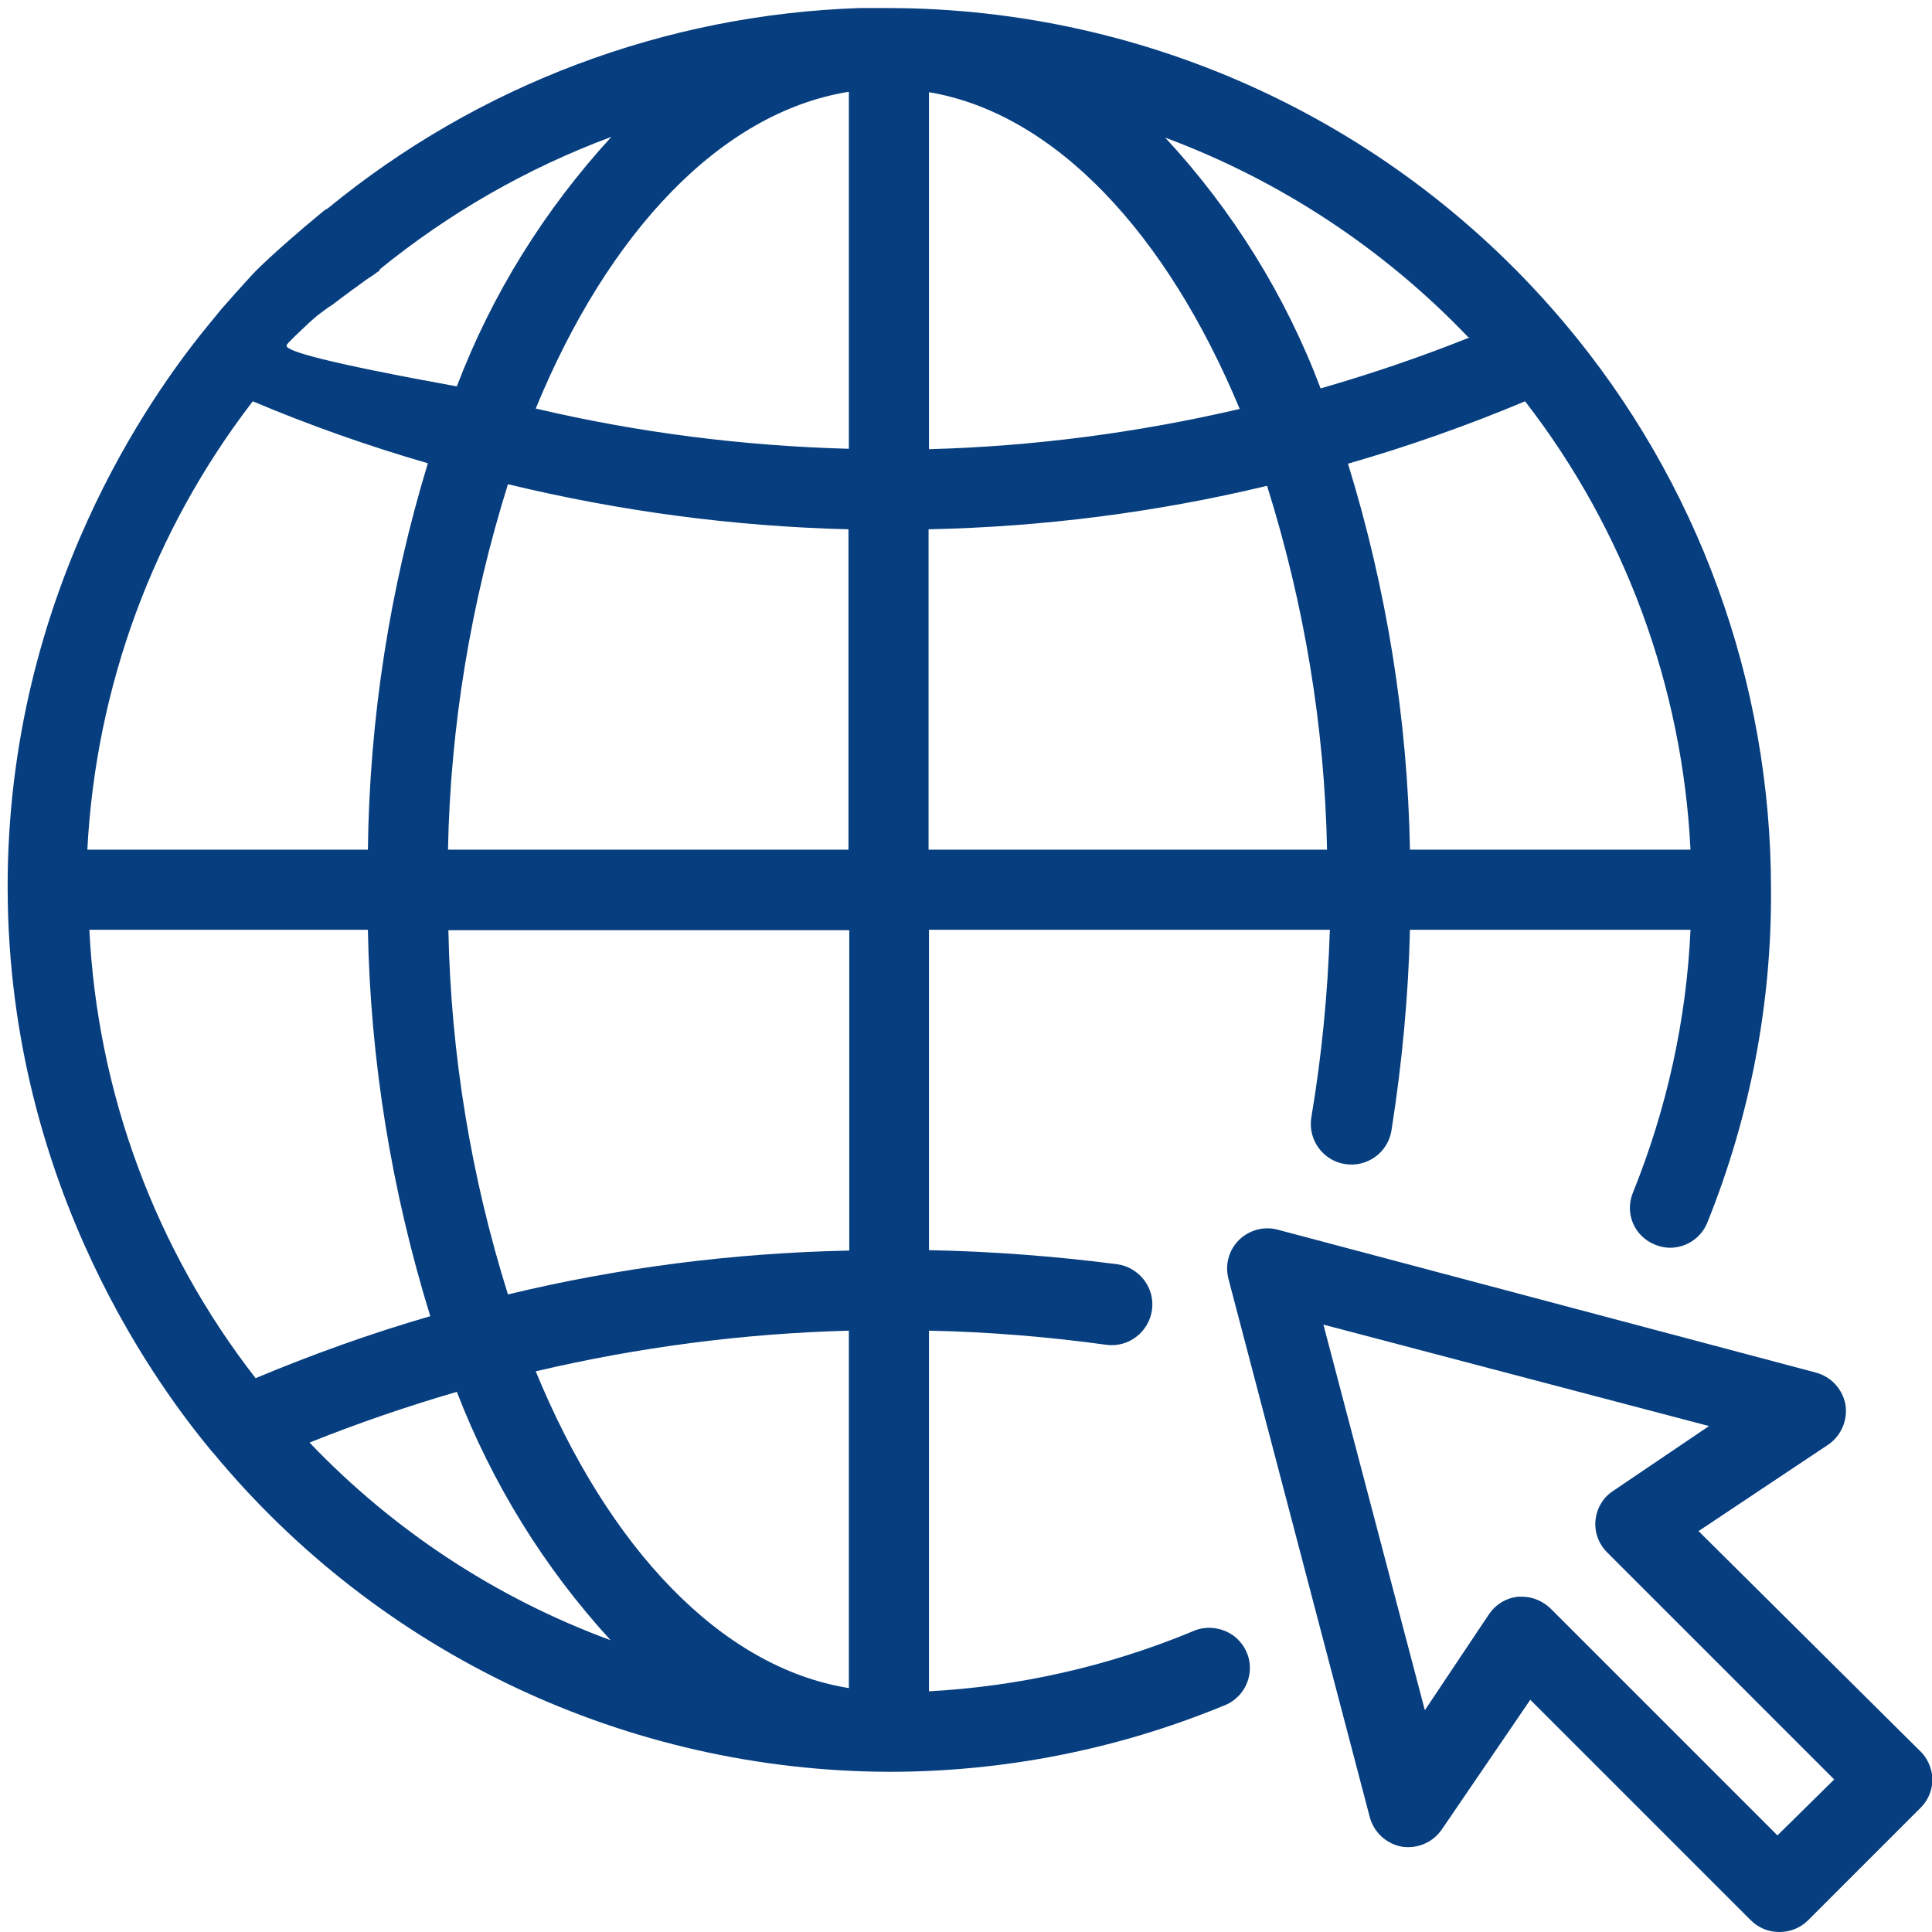 <?xml version="1.0" encoding="utf-8"?>
<!-- Generator: Adobe Illustrator 24.0.2, SVG Export Plug-In . SVG Version: 6.00 Build 0)  -->
<svg version="1.1" id="Capa_1" xmlns="http://www.w3.org/2000/svg" xmlns:xlink="http://www.w3.org/1999/xlink" x="0px" y="0px"
	 viewBox="0 0 480 480" style="enable-background:new 0 0 480 480;" xml:space="preserve">
<style type="text/css">
	.st0{fill:#063E7F;}
</style>
<path class="st0" d="M476.8,434.8l-54.8-54.4l32.1-21.4c3.3-2.2,5-6.1,4.4-10c-0.7-3.9-3.6-7-7.4-8l-133.7-35.5
	c-3.4-0.9-7.1,0.1-9.6,2.6c-2.5,2.5-3.5,6.1-2.6,9.6l35.1,133.7c1,3.8,4.1,6.7,8,7.4c3.9,0.6,7.8-1.1,10-4.4l21.9-32.1l54.8,54.8
	c1.9,1.9,4.4,2.9,7.1,2.9c2.6,0,5.2-1,7.1-2.9l28.2-28.2c1.8-1.9,2.8-4.5,2.7-7.2C479.9,439.1,478.8,436.6,476.8,434.8z M441.6,456
	l-56.4-56.4c-1.9-1.8-4.4-2.9-7-2.9h-1c-3,0.3-5.6,1.9-7.3,4.4l-15.9,23.8l-25.2-95.8l95.8,25.2l-23.8,16.1
	c-2.5,1.6-4.1,4.3-4.4,7.3c-0.3,3,0.8,5.9,2.9,8l56.4,56.4L441.6,456z"/>
<path class="st0" d="M296.1,405.4c-20.8,8.6-42.9,13.6-65.3,14.8v-89.6c14.7,0.3,29.4,1.5,44,3.5c5.5,0.8,10.6-3.1,11.4-8.6
	c0.8-5.5-3.1-10.6-8.6-11.4c-15.5-2-31.2-3.2-46.8-3.5V231h99.6c-0.5,15.6-2,31.2-4.6,46.6c-0.9,5.5,2.8,10.7,8.3,11.6
	c5.5,0.9,10.7-2.8,11.6-8.3c2.6-16.5,4.2-33.2,4.6-49.9H420c-1,22.4-5.9,44.5-14.3,65.3c-2.1,5.1,0.3,10.8,5.4,12.9
	c1.2,0.5,2.5,0.8,3.8,0.8c4.1,0,7.8-2.5,9.3-6.3c10.6-26.3,16-54.4,15.8-82.8c0-51.4-18.1-101.2-51.2-140.5
	C347.1,30.8,285.7,2.1,220.8,2h-7.2c-48.4,1.6-94.8,19.1-132.2,49.8c-4.3,3.5-4.9,9.8-1.4,14c3.5,4.3,9.8,4.9,14,1.4
	C111.4,53,130.9,41.8,151.9,34c-16.6,18.1-29.7,39.1-38.4,62c-33-6-42.4-8.8-42.3-10.1c0-0.4,0.9-1.2,2.2-2.5
	c0.3-0.3,0.4-0.4,1.9-1.8c1.9-1.8,1.9-1.8,2.5-2.3c1.1-1,2-1.6,2.5-2c0.9-0.7,1.1-0.8,2.3-1.6c1.9-1.4,1.8-1.4,4-3
	c1-0.8,1.3-0.9,2.6-1.9c0.8-0.6,1-0.7,1.5-1.1c0.9-0.6,1.2-0.8,2.1-1.4c0.8-0.6,1.2-0.9,1.4-1C96,65,87.2,50.3,81.6,51.8
	c-0.5,0.1-0.8,0.3-1.3,0.7C67,63.5,62.7,68.2,62.7,68.2c-3.1,3.4-5.7,6.3-7.7,8.6c-1.6,2-3.3,4-4.9,6c-11.2,14.1-48.4,64.1-48.2,138
	c0.2,75.3,39.1,125.7,50.4,139.4l0.7,0.8c41.4,50,102.9,79,167.9,79.2c28.4,0,56.5-5.5,82.8-16.3c3.5-1.2,6.1-4.2,6.7-7.9
	c0.6-3.7-0.9-7.3-3.9-9.6C303.4,404.2,299.4,403.8,296.1,405.4z M210.9,419.4c-31.8-5.1-59.8-34.9-77.8-78.7
	c25.5-6,51.6-9.4,77.8-10.1V419.4z M210.9,310.7c-28.6,0.6-57,4.2-84.7,10.9c-9.2-29.3-14.2-59.8-14.8-90.5h99.6V310.7z M22.2,231
	h69.2c0.6,32.6,5.9,64.9,15.5,96c-14.8,4.3-29.3,9.5-43.4,15.4C38.6,310.4,24.2,271.5,22.2,231z M308,101.6
	c-25.3,5.9-51.2,9.3-77.2,10V22.9C262.2,28.2,289.9,58.1,308,101.6z M210.9,211.1h-99.6c0.6-30.8,5.7-61.4,14.9-90.8
	c27.7,6.7,56.1,10.5,84.6,11.2V211.1z M230.8,131.5c28.3-0.6,56.5-4.2,84-10.8c9.2,29.3,14.3,59.7,14.9,90.4h-99V131.5z M420,211.1
	h-69.7c-0.6-32.5-5.8-64.8-15.4-95.9c15-4.3,29.7-9.5,44-15.5C403.7,131.7,418,170.6,420,211.1z M365.2,83.8
	c-12.2,4.9-24.6,9.1-37.1,12.7c-8.7-23.1-21.9-44.3-38.6-62.3c28.5,10.6,54.3,27.6,75.3,49.6H365.2z M210.9,22.8v88.7
	c-26.2-0.7-52.3-4-77.8-10C151.1,57.7,179.1,27.9,210.9,22.8z M91.4,211.1H21.7c2.1-40.5,16.4-79.3,41.1-111.4
	c14.2,6,28.7,11.1,43.5,15.4C96.8,146.3,91.8,178.6,91.4,211.1z M76.9,358.4c12-4.8,24.2-9,36.6-12.6c8.8,22.8,21.7,43.7,38.2,61.7
	C123.4,397.1,97.8,380.3,76.9,358.4z"/>
</svg>
